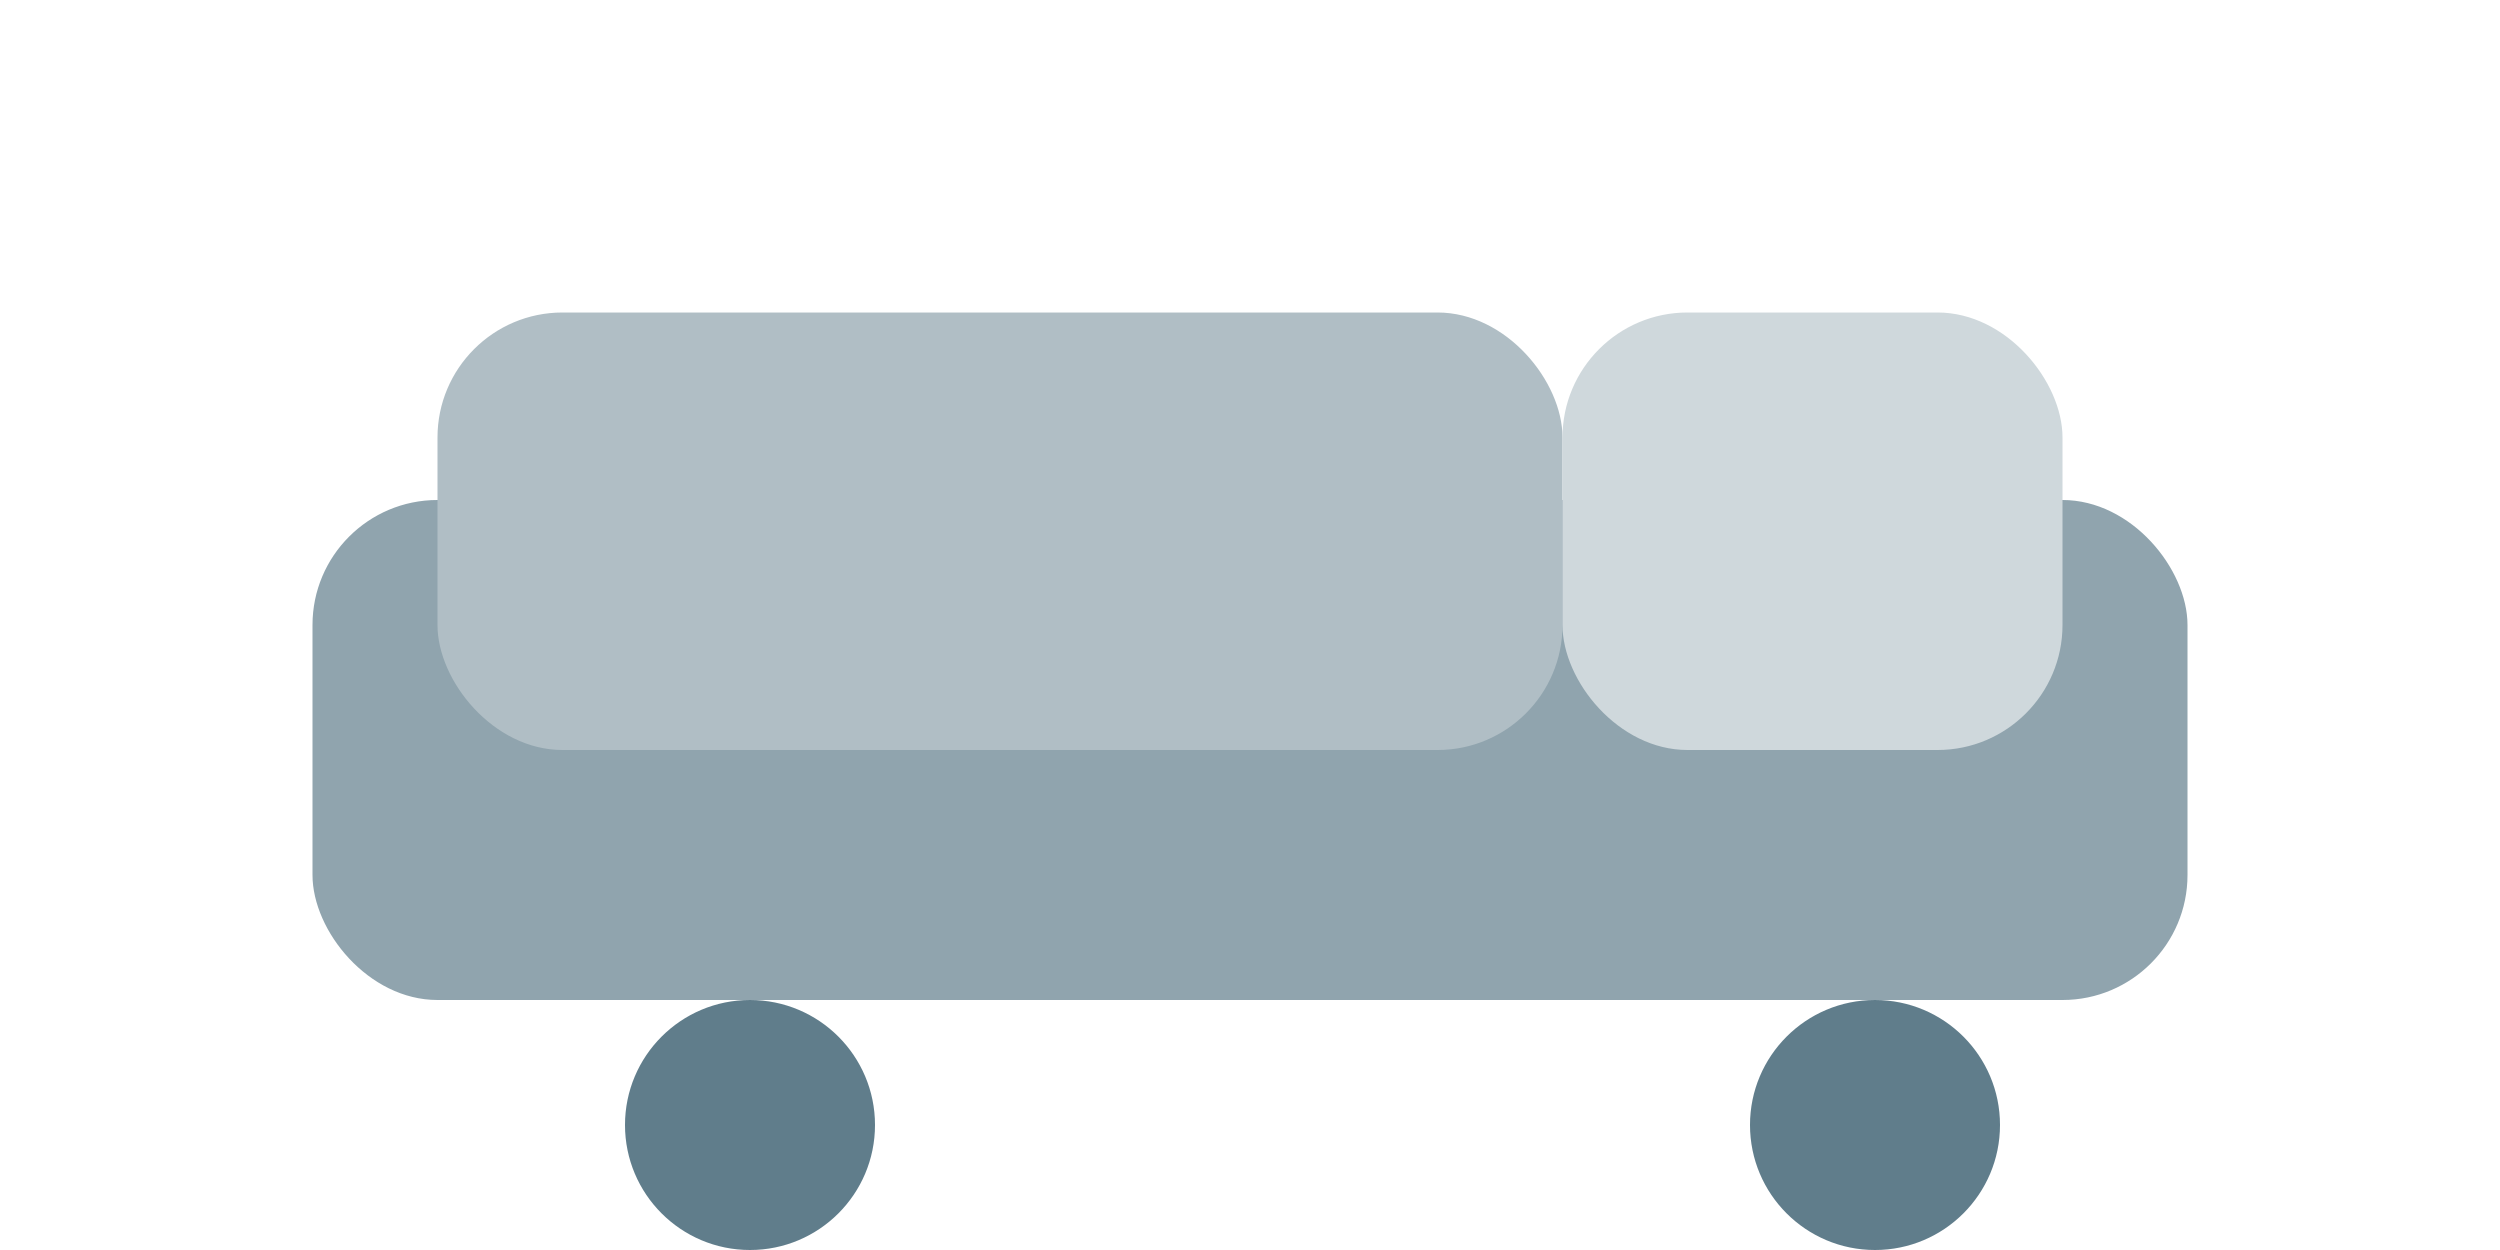 <svg width="40" height="20" viewBox="0 0 40 20" fill="none" xmlns="http://www.w3.org/2000/svg">
  <rect x="5" y="8" width="30" height="8" rx="2" fill="#90A4AE"/>
  <rect x="7" y="5" width="18" height="7" rx="2" fill="#B0BEC5"/>
  <rect x="25" y="5" width="8" height="7" rx="2" fill="#CFD8DC"/>
  <circle cx="12" cy="18" r="2" fill="#607D8B"/>
  <circle cx="30" cy="18" r="2" fill="#607D8B"/>
</svg>